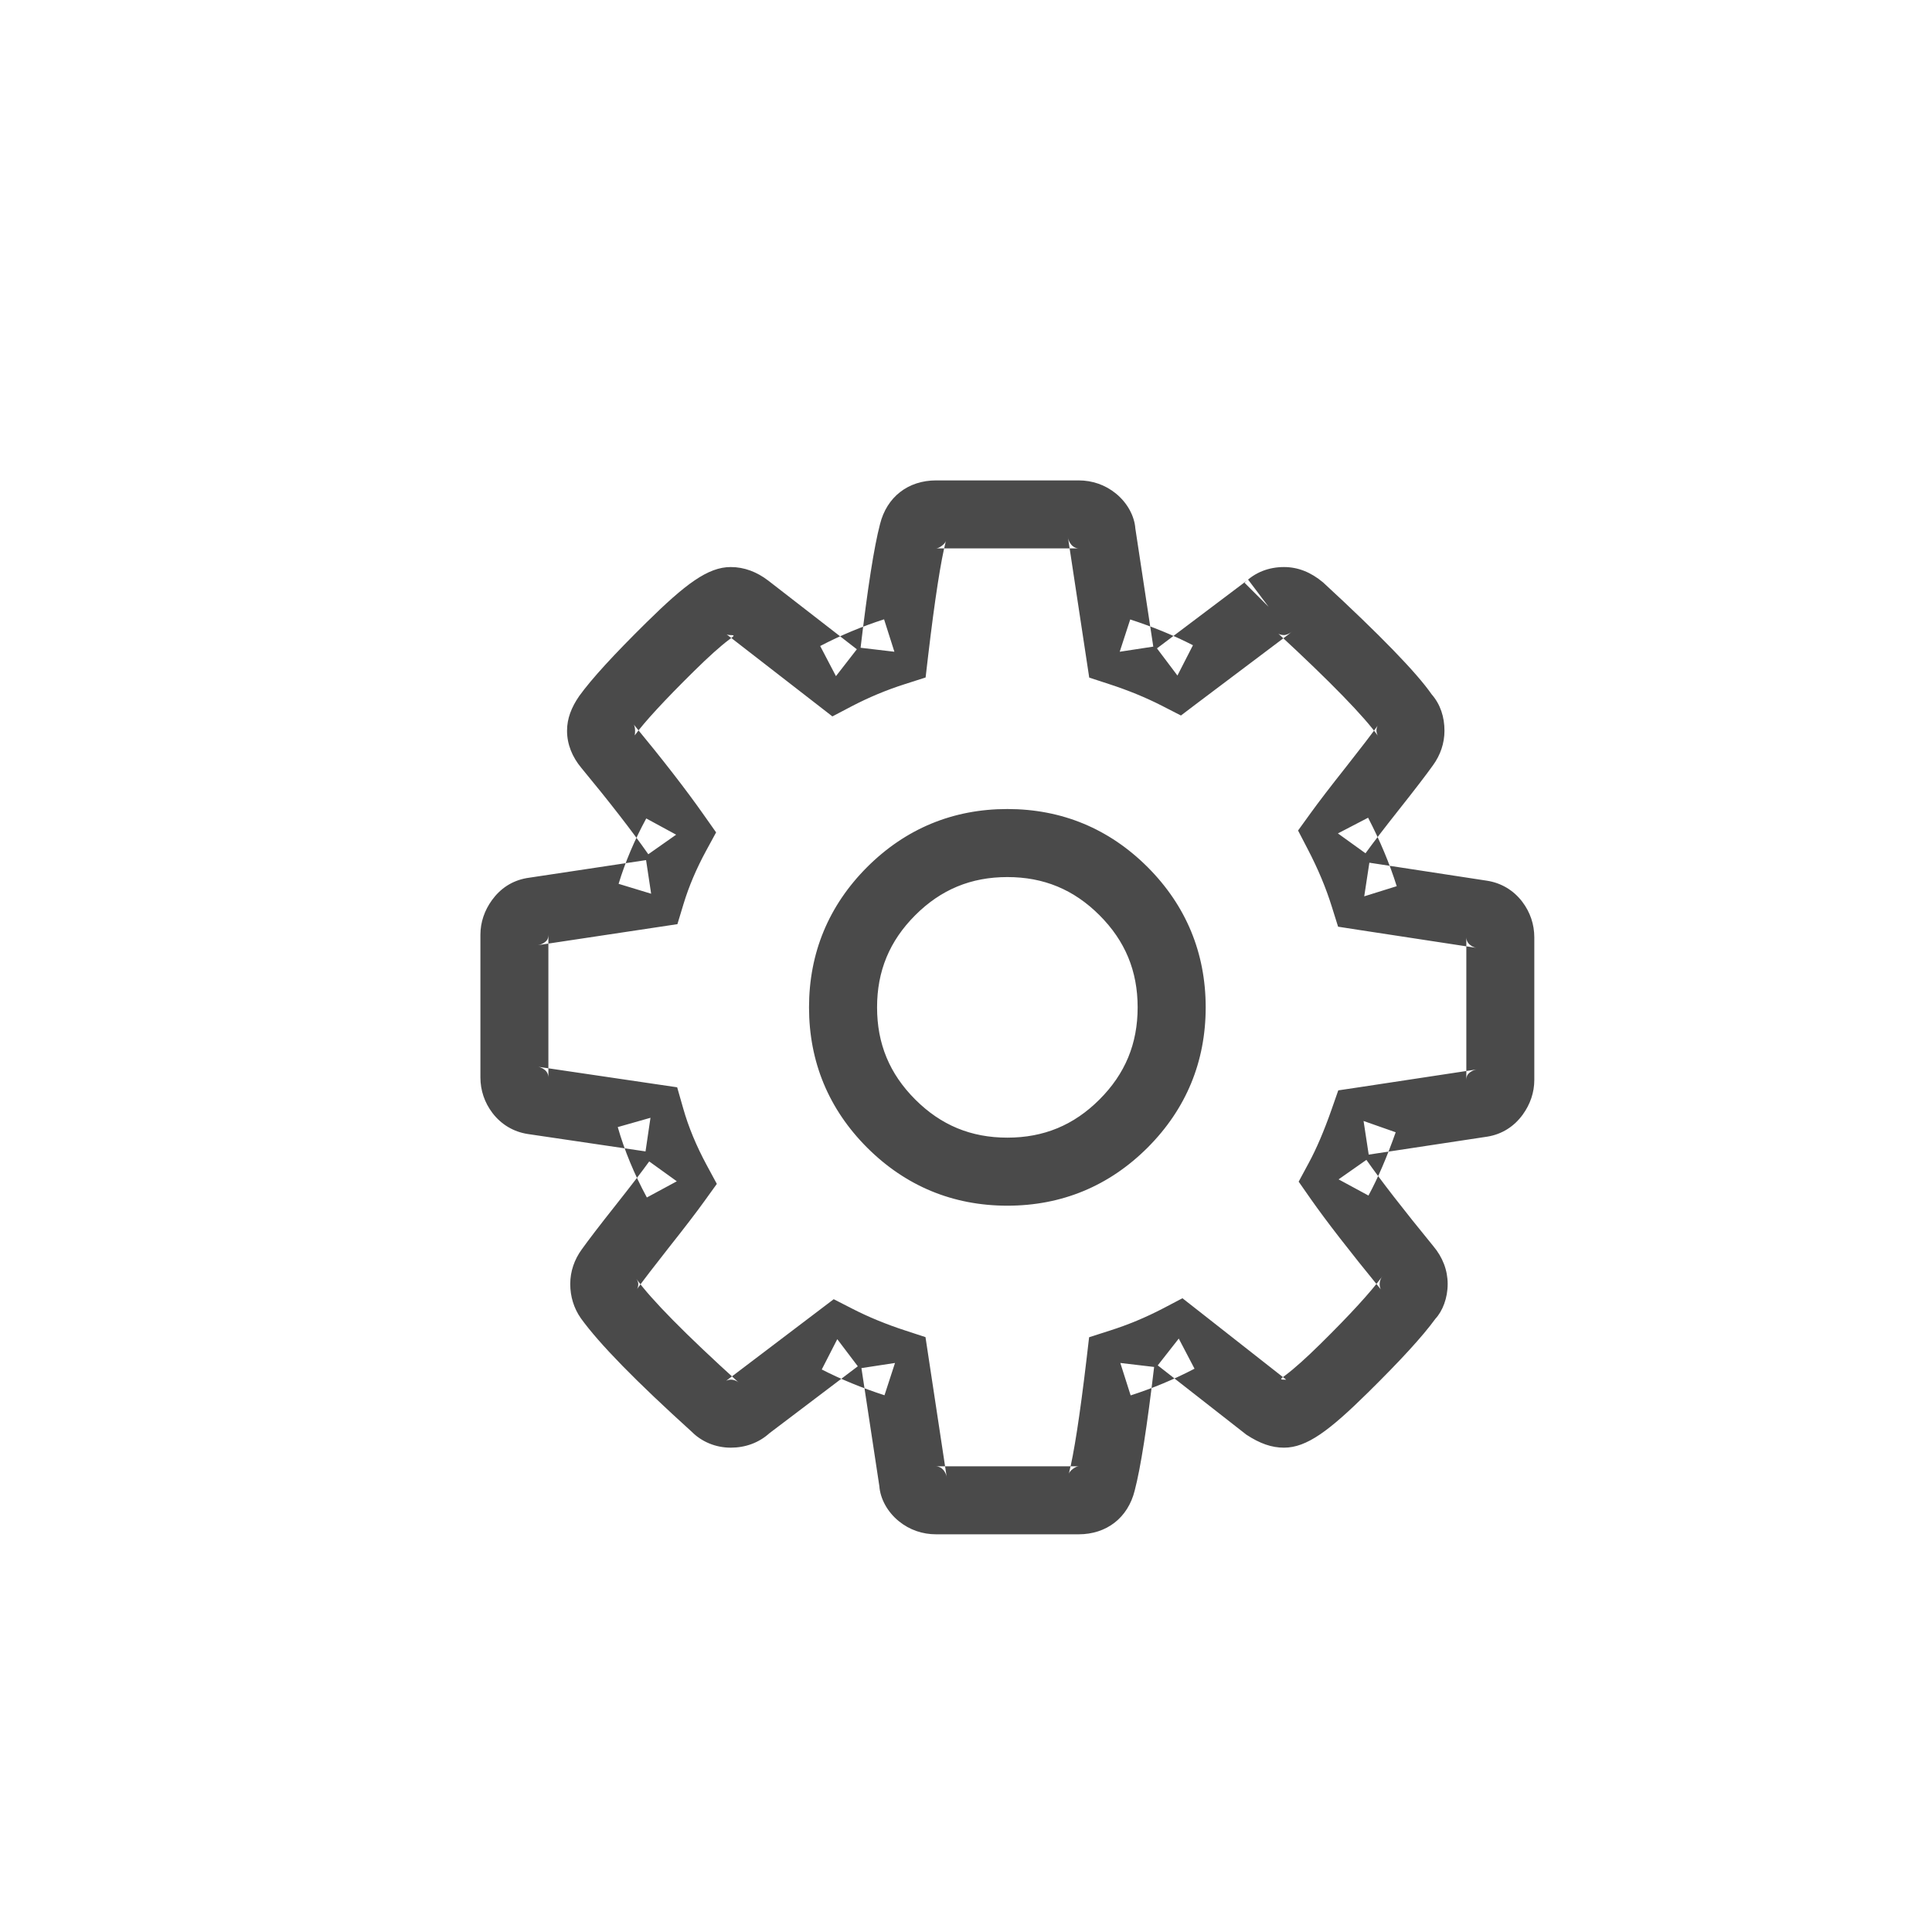 <svg xmlns="http://www.w3.org/2000/svg" width="32" height="32" viewBox="0 0 32 32">
  <path fill="#4A4A4A" fill-rule="evenodd" d="M19.97,16.685 C19.97,15.784 19.645,15 19.008,14.362 C18.37,13.725 17.586,13.4 16.685,13.4 C15.784,13.4 15,13.725 14.362,14.362 C13.725,15 13.4,15.784 13.4,16.685 C13.4,17.586 13.725,18.37 14.362,19.008 C15,19.645 15.784,19.97 16.685,19.97 C17.586,19.97 18.37,19.645 19.008,19.008 C19.645,18.37 19.97,17.586 19.97,16.685 L19.97,16.685 Z M18.843,16.685 C18.843,17.287 18.637,17.785 18.211,18.211 C17.785,18.637 17.287,18.843 16.685,18.843 C16.083,18.843 15.585,18.637 15.159,18.211 C14.733,17.785 14.527,17.287 14.527,16.685 C14.527,16.083 14.733,15.585 15.159,15.159 C15.585,14.733 16.083,14.527 16.685,14.527 C17.287,14.527 17.785,14.733 18.211,15.159 C18.637,15.585 18.843,16.083 18.843,16.685 L18.843,16.685 Z M24.287,15.526 L24.287,17.886 C24.287,17.848 24.298,17.815 24.309,17.8 C24.337,17.762 24.394,17.724 24.46,17.713 L22.501,18.01 L22.166,18.06 L22.054,18.38 C21.929,18.736 21.802,19.032 21.675,19.266 L21.51,19.572 L21.709,19.857 C21.967,20.225 22.354,20.724 22.872,21.358 C22.866,21.35 22.851,21.314 22.851,21.267 C22.851,21.219 22.872,21.166 22.9,21.135 C22.695,21.411 22.361,21.775 21.871,22.259 C21.632,22.494 21.438,22.668 21.294,22.776 C21.222,22.831 21.183,22.851 21.267,22.851 C21.301,22.851 21.31,22.855 21.295,22.845 L19.871,21.727 L19.585,21.503 L19.263,21.672 C18.979,21.82 18.687,21.942 18.385,22.038 L18.039,22.149 L17.997,22.509 C17.886,23.448 17.786,24.089 17.703,24.411 C17.714,24.363 17.813,24.287 17.865,24.287 L15.505,24.287 C15.533,24.287 15.572,24.3 15.599,24.322 C15.644,24.358 15.679,24.424 15.684,24.488 L15.381,22.49 L15.329,22.147 L14.999,22.039 C14.679,21.935 14.388,21.815 14.124,21.68 L13.809,21.519 L13.527,21.733 L12.028,22.87 C12.028,22.868 12.074,22.851 12.103,22.851 C12.158,22.851 12.211,22.875 12.235,22.899 C11.35,22.097 10.786,21.523 10.54,21.182 C10.562,21.214 10.572,21.246 10.572,21.267 C10.572,21.305 10.56,21.339 10.549,21.354 C10.652,21.211 10.828,20.981 11.077,20.665 C11.337,20.337 11.533,20.081 11.667,19.895 L11.873,19.609 L11.705,19.298 C11.533,18.979 11.403,18.666 11.316,18.359 L11.216,18.009 L10.856,17.956 L8.911,17.669 C8.966,17.678 9.022,17.711 9.053,17.752 C9.071,17.776 9.083,17.812 9.083,17.844 L9.083,15.484 C9.083,15.522 9.072,15.555 9.061,15.57 C9.036,15.604 8.981,15.642 8.908,15.655 L10.868,15.36 L11.22,15.307 L11.323,14.967 C11.411,14.678 11.535,14.387 11.694,14.094 L11.861,13.787 L11.66,13.502 C11.367,13.084 10.979,12.584 10.496,11.999 C10.503,12.007 10.519,12.046 10.519,12.103 C10.519,12.163 10.51,12.185 10.514,12.179 C10.669,11.965 11.001,11.603 11.494,11.117 C11.735,10.879 11.93,10.704 12.075,10.595 C12.148,10.539 12.187,10.519 12.103,10.519 C12.062,10.519 12.037,10.509 12.036,10.508 L13.501,11.644 L13.787,11.866 L14.107,11.698 C14.391,11.55 14.683,11.428 14.985,11.332 L15.331,11.221 L15.373,10.861 C15.484,9.922 15.584,9.281 15.667,8.959 C15.656,9.007 15.557,9.083 15.505,9.083 L17.865,9.083 C17.837,9.083 17.798,9.07 17.771,9.048 C17.726,9.012 17.691,8.946 17.686,8.882 L17.989,10.88 L18.041,11.223 L18.371,11.331 C18.691,11.435 18.982,11.555 19.246,11.69 L19.56,11.851 L19.841,11.638 L21.351,10.501 L21.41,10.449 C21.363,10.496 21.304,10.519 21.267,10.519 C21.22,10.519 21.184,10.504 21.172,10.494 C22.037,11.293 22.602,11.875 22.827,12.194 C22.815,12.185 22.798,12.131 22.798,12.103 C22.798,12.065 22.81,12.031 22.821,12.016 C22.718,12.159 22.542,12.389 22.293,12.705 C22.033,13.033 21.837,13.289 21.703,13.475 L21.5,13.756 L21.66,14.064 C21.83,14.39 21.962,14.706 22.058,15.014 L22.163,15.349 L22.511,15.403 L24.456,15.7 C24.404,15.692 24.348,15.659 24.317,15.618 C24.299,15.594 24.287,15.558 24.287,15.526 L24.287,15.526 Z M25.413,15.526 C25.413,15.31 25.344,15.107 25.213,14.935 C25.068,14.745 24.864,14.623 24.627,14.587 L22.681,14.289 L22.596,14.846 L23.134,14.678 C23.017,14.305 22.859,13.927 22.66,13.544 L22.16,13.804 L22.617,14.133 C22.739,13.964 22.926,13.72 23.176,13.404 C23.437,13.075 23.622,12.833 23.735,12.675 C23.857,12.507 23.925,12.311 23.925,12.103 C23.925,11.876 23.858,11.666 23.711,11.498 C23.462,11.14 22.858,10.517 21.915,9.647 C21.712,9.477 21.498,9.392 21.267,9.392 C21.018,9.392 20.788,9.478 20.614,9.653 L21.012,10.051 L20.673,9.601 L19.163,10.739 L19.502,11.189 L19.759,10.687 C19.441,10.524 19.095,10.382 18.72,10.26 L18.546,10.795 L19.102,10.71 L18.805,8.754 C18.79,8.548 18.674,8.329 18.48,8.172 C18.304,8.03 18.092,7.957 17.865,7.957 L15.505,7.957 C15.041,7.957 14.688,8.231 14.576,8.681 C14.476,9.063 14.371,9.741 14.254,10.729 L14.814,10.795 L14.643,10.258 C14.278,10.375 13.926,10.522 13.585,10.7 L13.846,11.199 L14.192,10.754 L12.724,9.616 C12.537,9.473 12.328,9.392 12.103,9.392 C11.725,9.392 11.351,9.675 10.703,10.314 C10.168,10.842 9.801,11.241 9.594,11.528 C9.464,11.716 9.392,11.901 9.392,12.103 C9.392,12.33 9.479,12.539 9.629,12.719 C10.094,13.281 10.464,13.758 10.738,14.149 L11.199,13.825 L10.704,13.556 C10.509,13.915 10.356,14.276 10.246,14.639 L10.785,14.803 L10.701,14.246 L8.723,14.544 C8.477,14.588 8.287,14.718 8.149,14.908 C8.025,15.079 7.957,15.275 7.957,15.484 L7.957,17.844 C7.957,18.06 8.026,18.263 8.157,18.435 C8.302,18.625 8.506,18.747 8.743,18.783 L10.692,19.071 L10.774,18.514 L10.232,18.668 C10.343,19.056 10.504,19.445 10.714,19.834 L11.21,19.566 L10.753,19.237 C10.631,19.406 10.444,19.65 10.194,19.966 C9.933,20.295 9.748,20.537 9.635,20.695 C9.513,20.863 9.445,21.059 9.445,21.267 C9.445,21.473 9.504,21.668 9.621,21.835 C9.932,22.265 10.538,22.882 11.459,23.716 C11.619,23.877 11.85,23.978 12.103,23.978 C12.344,23.978 12.568,23.898 12.745,23.738 L14.208,22.63 L13.868,22.181 L13.611,22.683 C13.929,22.846 14.275,22.988 14.65,23.11 L14.824,22.575 L14.268,22.66 L14.565,24.616 C14.58,24.822 14.696,25.041 14.89,25.198 C15.066,25.34 15.278,25.413 15.505,25.413 L17.865,25.413 C18.329,25.413 18.682,25.139 18.794,24.689 C18.894,24.307 18.999,23.629 19.116,22.641 L18.556,22.575 L18.727,23.112 C19.092,22.995 19.444,22.848 19.785,22.67 L19.524,22.171 L19.176,22.615 L20.644,23.763 C20.87,23.911 21.063,23.978 21.267,23.978 C21.645,23.978 22.018,23.696 22.662,23.061 C23.192,22.538 23.561,22.137 23.774,21.844 C23.894,21.715 23.978,21.5 23.978,21.267 C23.978,21.036 23.893,20.822 23.741,20.641 C23.242,20.031 22.871,19.552 22.632,19.211 L22.171,19.534 L22.666,19.802 C22.823,19.512 22.973,19.163 23.117,18.754 L22.585,18.567 L22.67,19.124 L24.637,18.826 C24.881,18.786 25.08,18.656 25.221,18.462 C25.345,18.291 25.413,18.095 25.413,17.886 L25.413,15.526 L25.413,15.526 Z"/>
</svg>
